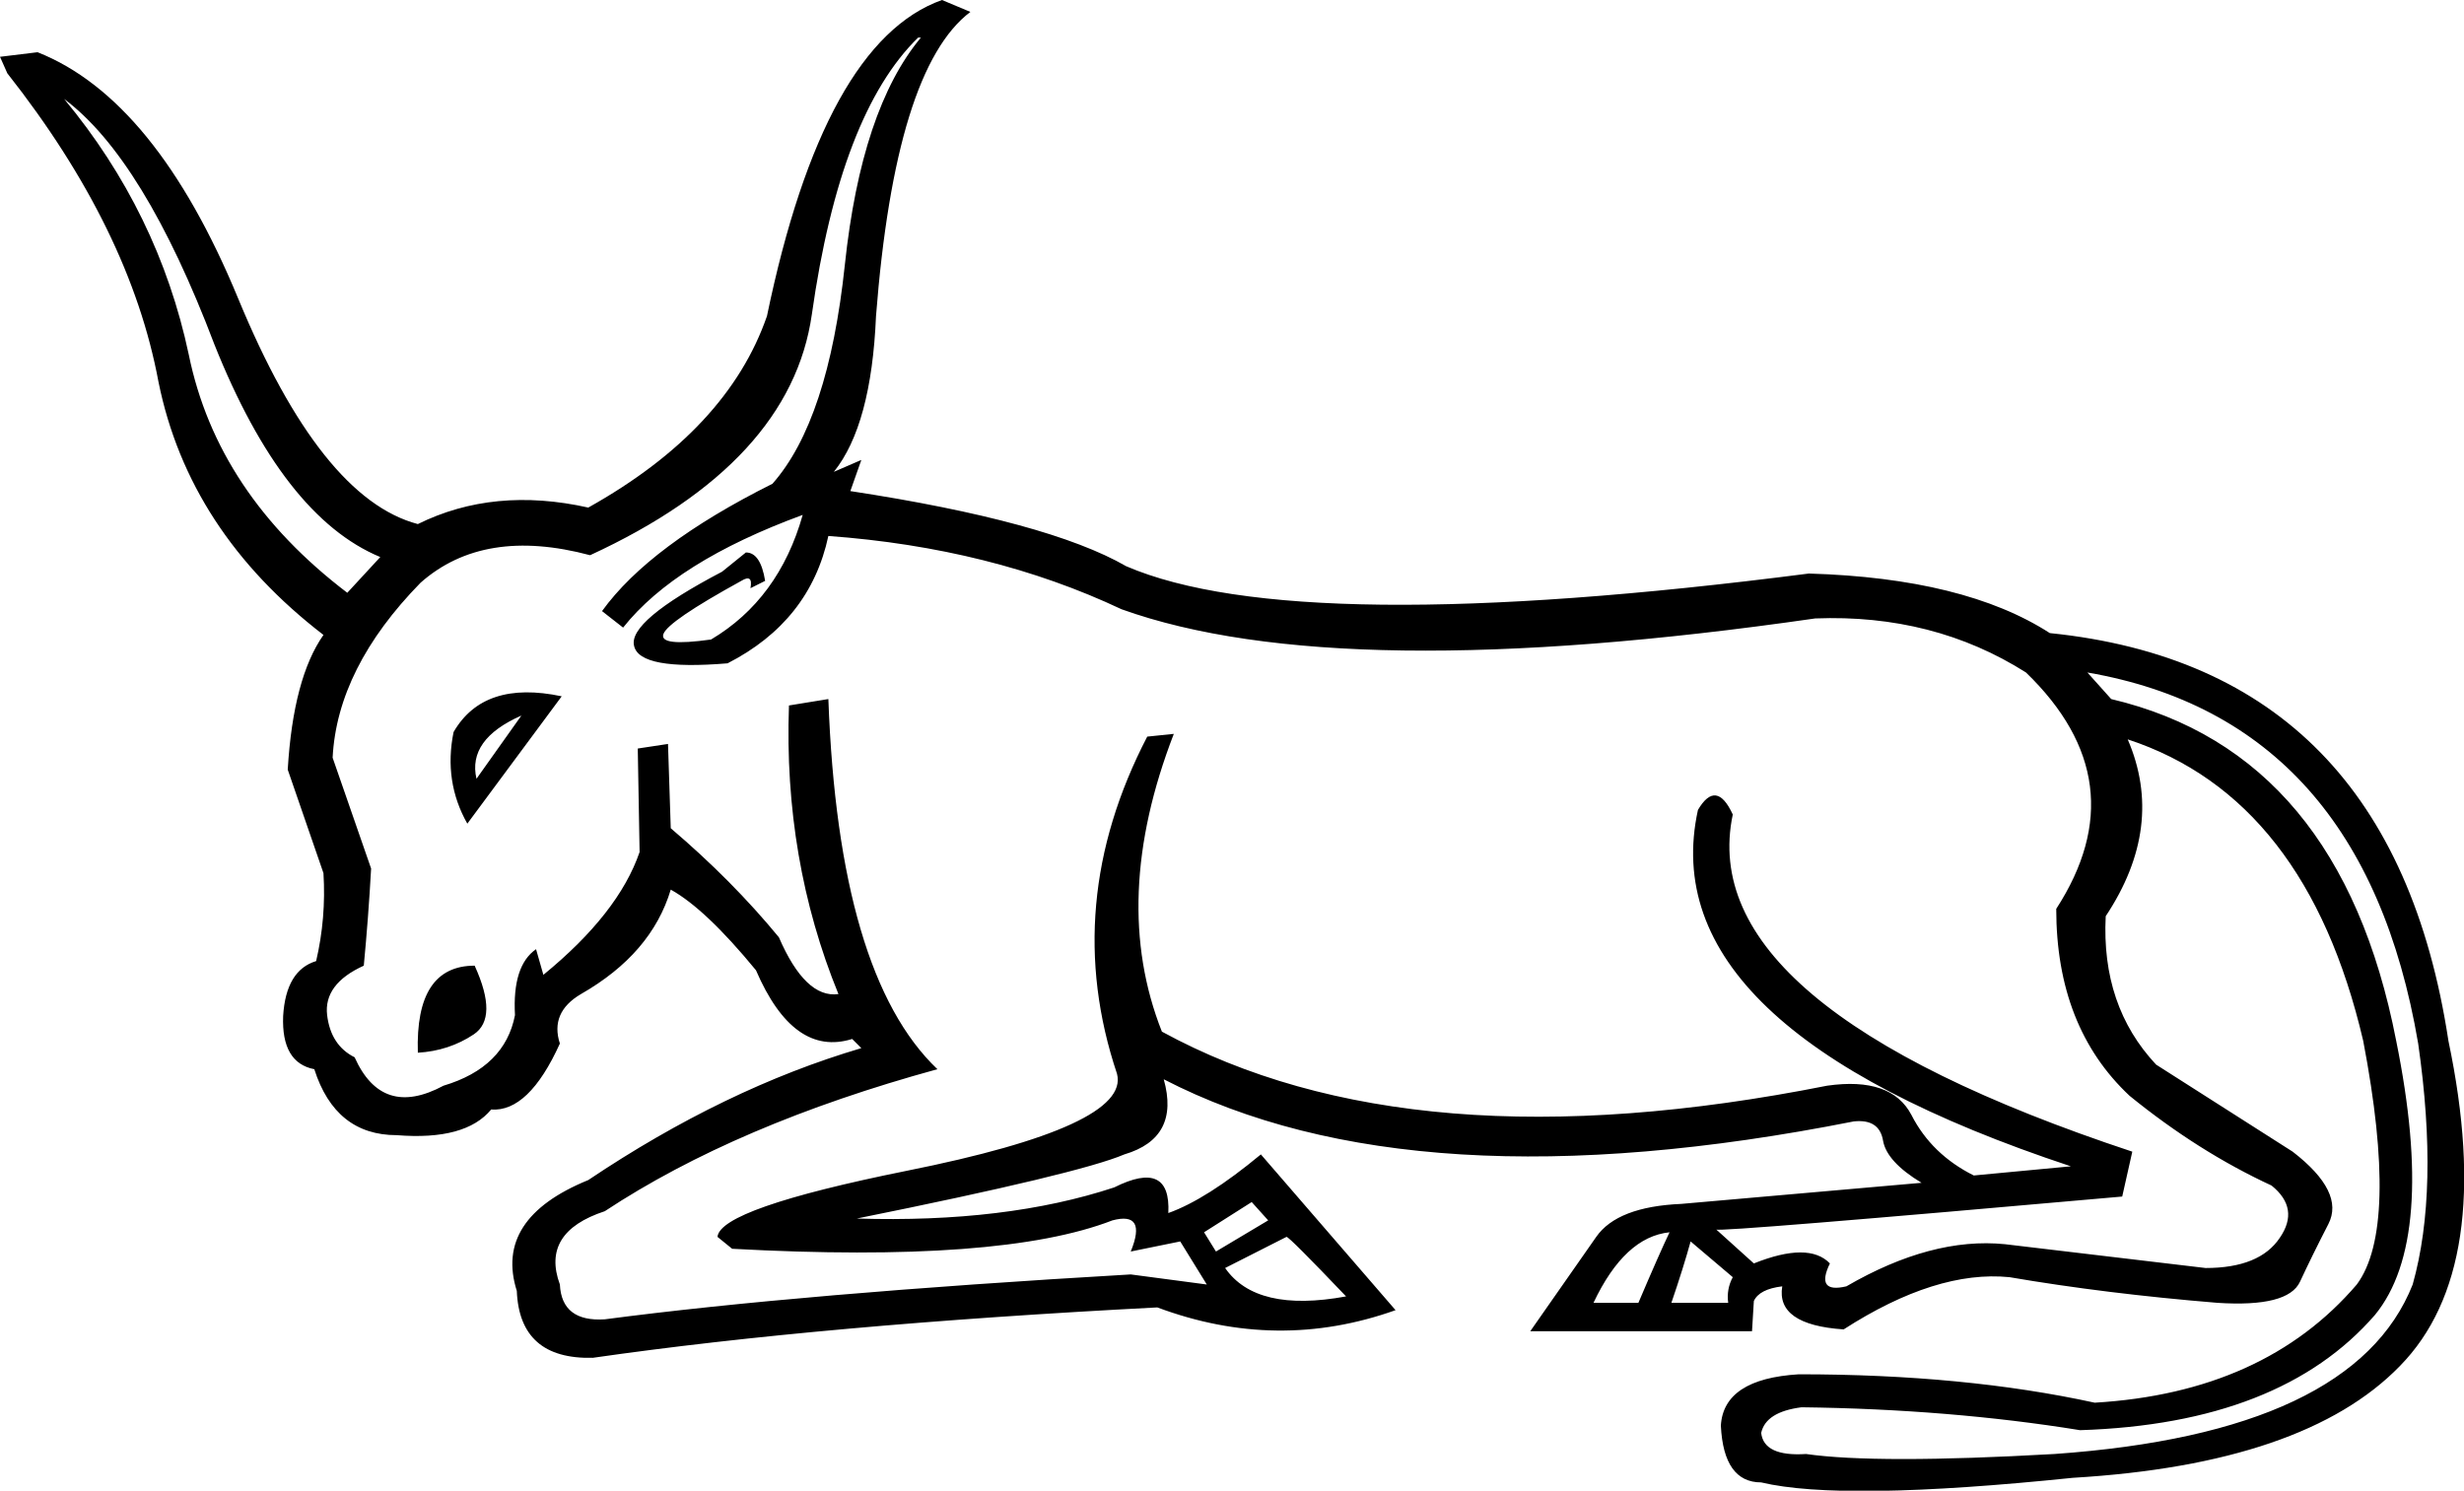 <?xml version='1.0' encoding ='UTF-8' standalone='yes'?>
<svg width='26.89' height='16.27' xmlns='http://www.w3.org/2000/svg' xmlns:xlink='http://www.w3.org/1999/xlink' xmlns:inkscape='http://www.inkscape.org/namespaces/inkscape'>
<path style='fill:#000000; stroke:none' d=' M 9.1 5.15  L 9.4 5.02  L 9.28 5.36  Q 11.44 5.69 12.29 6.18  Q 14.15 6.98 19.74 6.26  Q 21.44 6.31 22.37 6.91  Q 26.1 7.29 26.72 11.36  Q 27.24 13.84 26.19 14.91  Q 25.15 15.98 22.62 16.13  Q 20.1 16.39 19.22 16.18  Q 18.81 16.18 18.78 15.56  Q 18.81 15.05 19.63 15  Q 21.44 15 22.86 15.31  Q 24.71 15.2 25.72 14.02  Q 26.18 13.4 25.79 11.36  Q 25.17 8.71 23.22 8.07  Q 23.63 9.02 22.98 10  Q 22.93 10.98 23.53 11.62  L 25.02 12.57  Q 25.59 13.01 25.41 13.36  Q 25.23 13.71 25.1 13.99  Q 24.97 14.27 24.2 14.22  Q 22.98 14.12 21.93 13.94  Q 21.13 13.86 20.12 14.51  Q 19.38 14.46 19.45 14.04  Q 19.2 14.07 19.14 14.2  L 19.12 14.53  L 16.7 14.53  L 17.42 13.5  Q 17.65 13.17 18.35 13.14  L 20.97 12.91  Q 20.59 12.68 20.55 12.45  Q 20.51 12.21 20.23 12.24  Q 15.43 13.19 12.7 11.78  Q 12.88 12.42 12.27 12.6  Q 11.78 12.81 9.35 13.3  Q 10.98 13.35 12.16 12.96  Q 12.78 12.65 12.75 13.24  Q 13.17 13.09 13.76 12.6  L 15.23 14.3  Q 13.94 14.76 12.63 14.27  Q 8.97 14.46 6.47 14.82  Q 5.67 14.84 5.64 14.09  Q 5.39 13.3 6.42 12.88  Q 7.91 11.88 9.4 11.44  L 9.3 11.34  Q 8.66 11.54 8.25 10.59  Q 7.7 9.92 7.32 9.71  Q 7.11 10.41 6.34 10.85  Q 6 11.05 6.11 11.39  Q 5.77 12.14 5.36 12.11  Q 5.08 12.45 4.33 12.39  Q 3.66 12.39 3.43 11.67  Q 3.07 11.6 3.09 11.09  Q 3.12 10.59 3.45 10.49  Q 3.56 10.02 3.53 9.53  L 3.14 8.4  Q 3.2 7.4 3.53 6.93  Q 2.06 5.8 1.73 4.17  Q 1.42 2.5 0.08 0.8  L 0 0.62  L 0.41 0.57  Q 1.7 1.08 2.6 3.26  Q 3.5 5.44 4.56 5.72  Q 5.39 5.31 6.42 5.54  Q 7.94 4.69 8.37 3.45  Q 8.99 0.46 10.28 0  L 10.59 0.13  Q 9.77 0.75 9.56 3.45  Q 9.51 4.64 9.1 5.15  Z  M 7.94 7.24  Q 6.98 7.32 6.92 7.05  Q 6.85 6.78 7.88 6.24  L 8.14 6.03  Q 8.3 6.03 8.35 6.34  L 8.19 6.42  Q 8.22 6.26 8.09 6.34  Q 7.29 6.78 7.24 6.92  Q 7.19 7.06 7.76 6.98  Q 8.5 6.54 8.76 5.62  Q 7.37 6.13 6.8 6.85  L 6.57 6.67  Q 7.09 5.95 8.43 5.28  Q 9.04 4.59 9.22 2.89  Q 9.4 1.19 10.05 0.41  L 10.02 0.41  Q 9.17 1.24 8.86 3.43  Q 8.63 5.05 6.44 6.06  Q 5.28 5.75 4.59 6.36  Q 3.68 7.29 3.63 8.27  L 4.05 9.48  Q 4.02 10.02 3.97 10.54  Q 3.53 10.74 3.57 11.08  Q 3.61 11.41 3.87 11.54  Q 4.17 12.21 4.84 11.85  Q 5.51 11.65 5.62 11.08  Q 5.59 10.54 5.85 10.36  L 5.93 10.64  Q 6.75 9.97 6.98 9.3  L 6.96 8.17  L 7.29 8.12  L 7.32 9.04  Q 7.99 9.61 8.5 10.23  Q 8.79 10.9 9.15 10.85  Q 8.55 9.38 8.61 7.7  L 9.04 7.63  Q 9.15 10.64 10.23 11.67  Q 8.04 12.27 6.6 13.22  Q 5.9 13.45 6.11 14.02  Q 6.13 14.43 6.6 14.4  Q 8.73 14.12 12.34 13.91  L 13.17 14.02  L 12.88 13.55  L 12.34 13.66  Q 12.52 13.22 12.14 13.32  Q 10.93 13.79 7.99 13.63  L 7.83 13.5  Q 7.86 13.19 9.89 12.78  Q 12.34 12.29 12.19 11.72  Q 11.57 9.87 12.52 8.04  L 12.81 8.01  Q 12.11 9.82 12.68 11.26  Q 15.41 12.75 19.94 11.85  Q 20.64 11.75 20.86 12.17  Q 21.08 12.6 21.54 12.83  L 22.6 12.73  Q 18.01 11.21 18.53 8.84  Q 18.73 8.5 18.91 8.89  Q 18.47 10.98 23.27 12.57  L 23.16 13.06  Q 18.76 13.45 18.73 13.42  L 19.14 13.79  Q 19.74 13.55 19.97 13.79  Q 19.81 14.12 20.15 14.04  Q 21.08 13.5 21.88 13.58  L 24.07 13.84  Q 24.66 13.84 24.88 13.51  Q 25.1 13.19 24.79 12.94  Q 23.99 12.57 23.24 11.96  Q 22.44 11.21 22.44 9.92  Q 23.34 8.53 22.11 7.34  Q 21.1 6.7 19.81 6.75  Q 14.61 7.5 12.24 6.65  Q 10.82 5.98 9.04 5.85  Q 8.84 6.78 7.94 7.24  Z  M 26.39 11.39  Q 25.79 7.86 22.78 7.34  L 23.04 7.63  Q 25.54 8.22 26.15 11.36  Q 26.59 13.53 25.92 14.35  Q 24.89 15.54 22.7 15.61  Q 21.28 15.38 19.66 15.36  Q 19.27 15.41 19.22 15.64  Q 19.25 15.9 19.71 15.87  Q 20.48 15.98 22.42 15.87  Q 25.69 15.64 26.33 14.02  Q 26.62 12.99 26.39 11.39  Z  M 0.7 1.08  Q 1.73 2.32 2.06 3.87  Q 2.37 5.39 3.79 6.47  L 4.15 6.08  Q 3.09 5.64 2.34 3.76  Q 1.57 1.73 0.7 1.08  Z  M 6.13 7.6  L 5.1 8.99  Q 4.84 8.53 4.95 7.99  Q 5.28 7.42 6.13 7.6  Z  M 14.69 14.15  Q 14.07 13.5 14.04 13.5  L 13.37 13.84  Q 13.71 14.33 14.69 14.15  Z  M 5.18 10.54  Q 5.44 11.11 5.17 11.29  Q 4.9 11.47 4.56 11.49  Q 4.53 10.54 5.18 10.54  Z  M 18.22 13.45  Q 17.73 13.5 17.39 14.22  L 17.88 14.22  Q 18.11 13.68 18.22 13.45  Z  M 18.91 13.94  L 18.45 13.55  Q 18.37 13.84 18.24 14.22  L 18.86 14.22  Q 18.84 14.07 18.91 13.94  Z  M 13.84 13.32  L 13.66 13.12  L 13.14 13.45  L 13.27 13.66  L 13.84 13.32  Z  M 5.69 7.81  Q 5.1 8.07 5.2 8.5  L 5.69 7.81  Z '/></svg>

